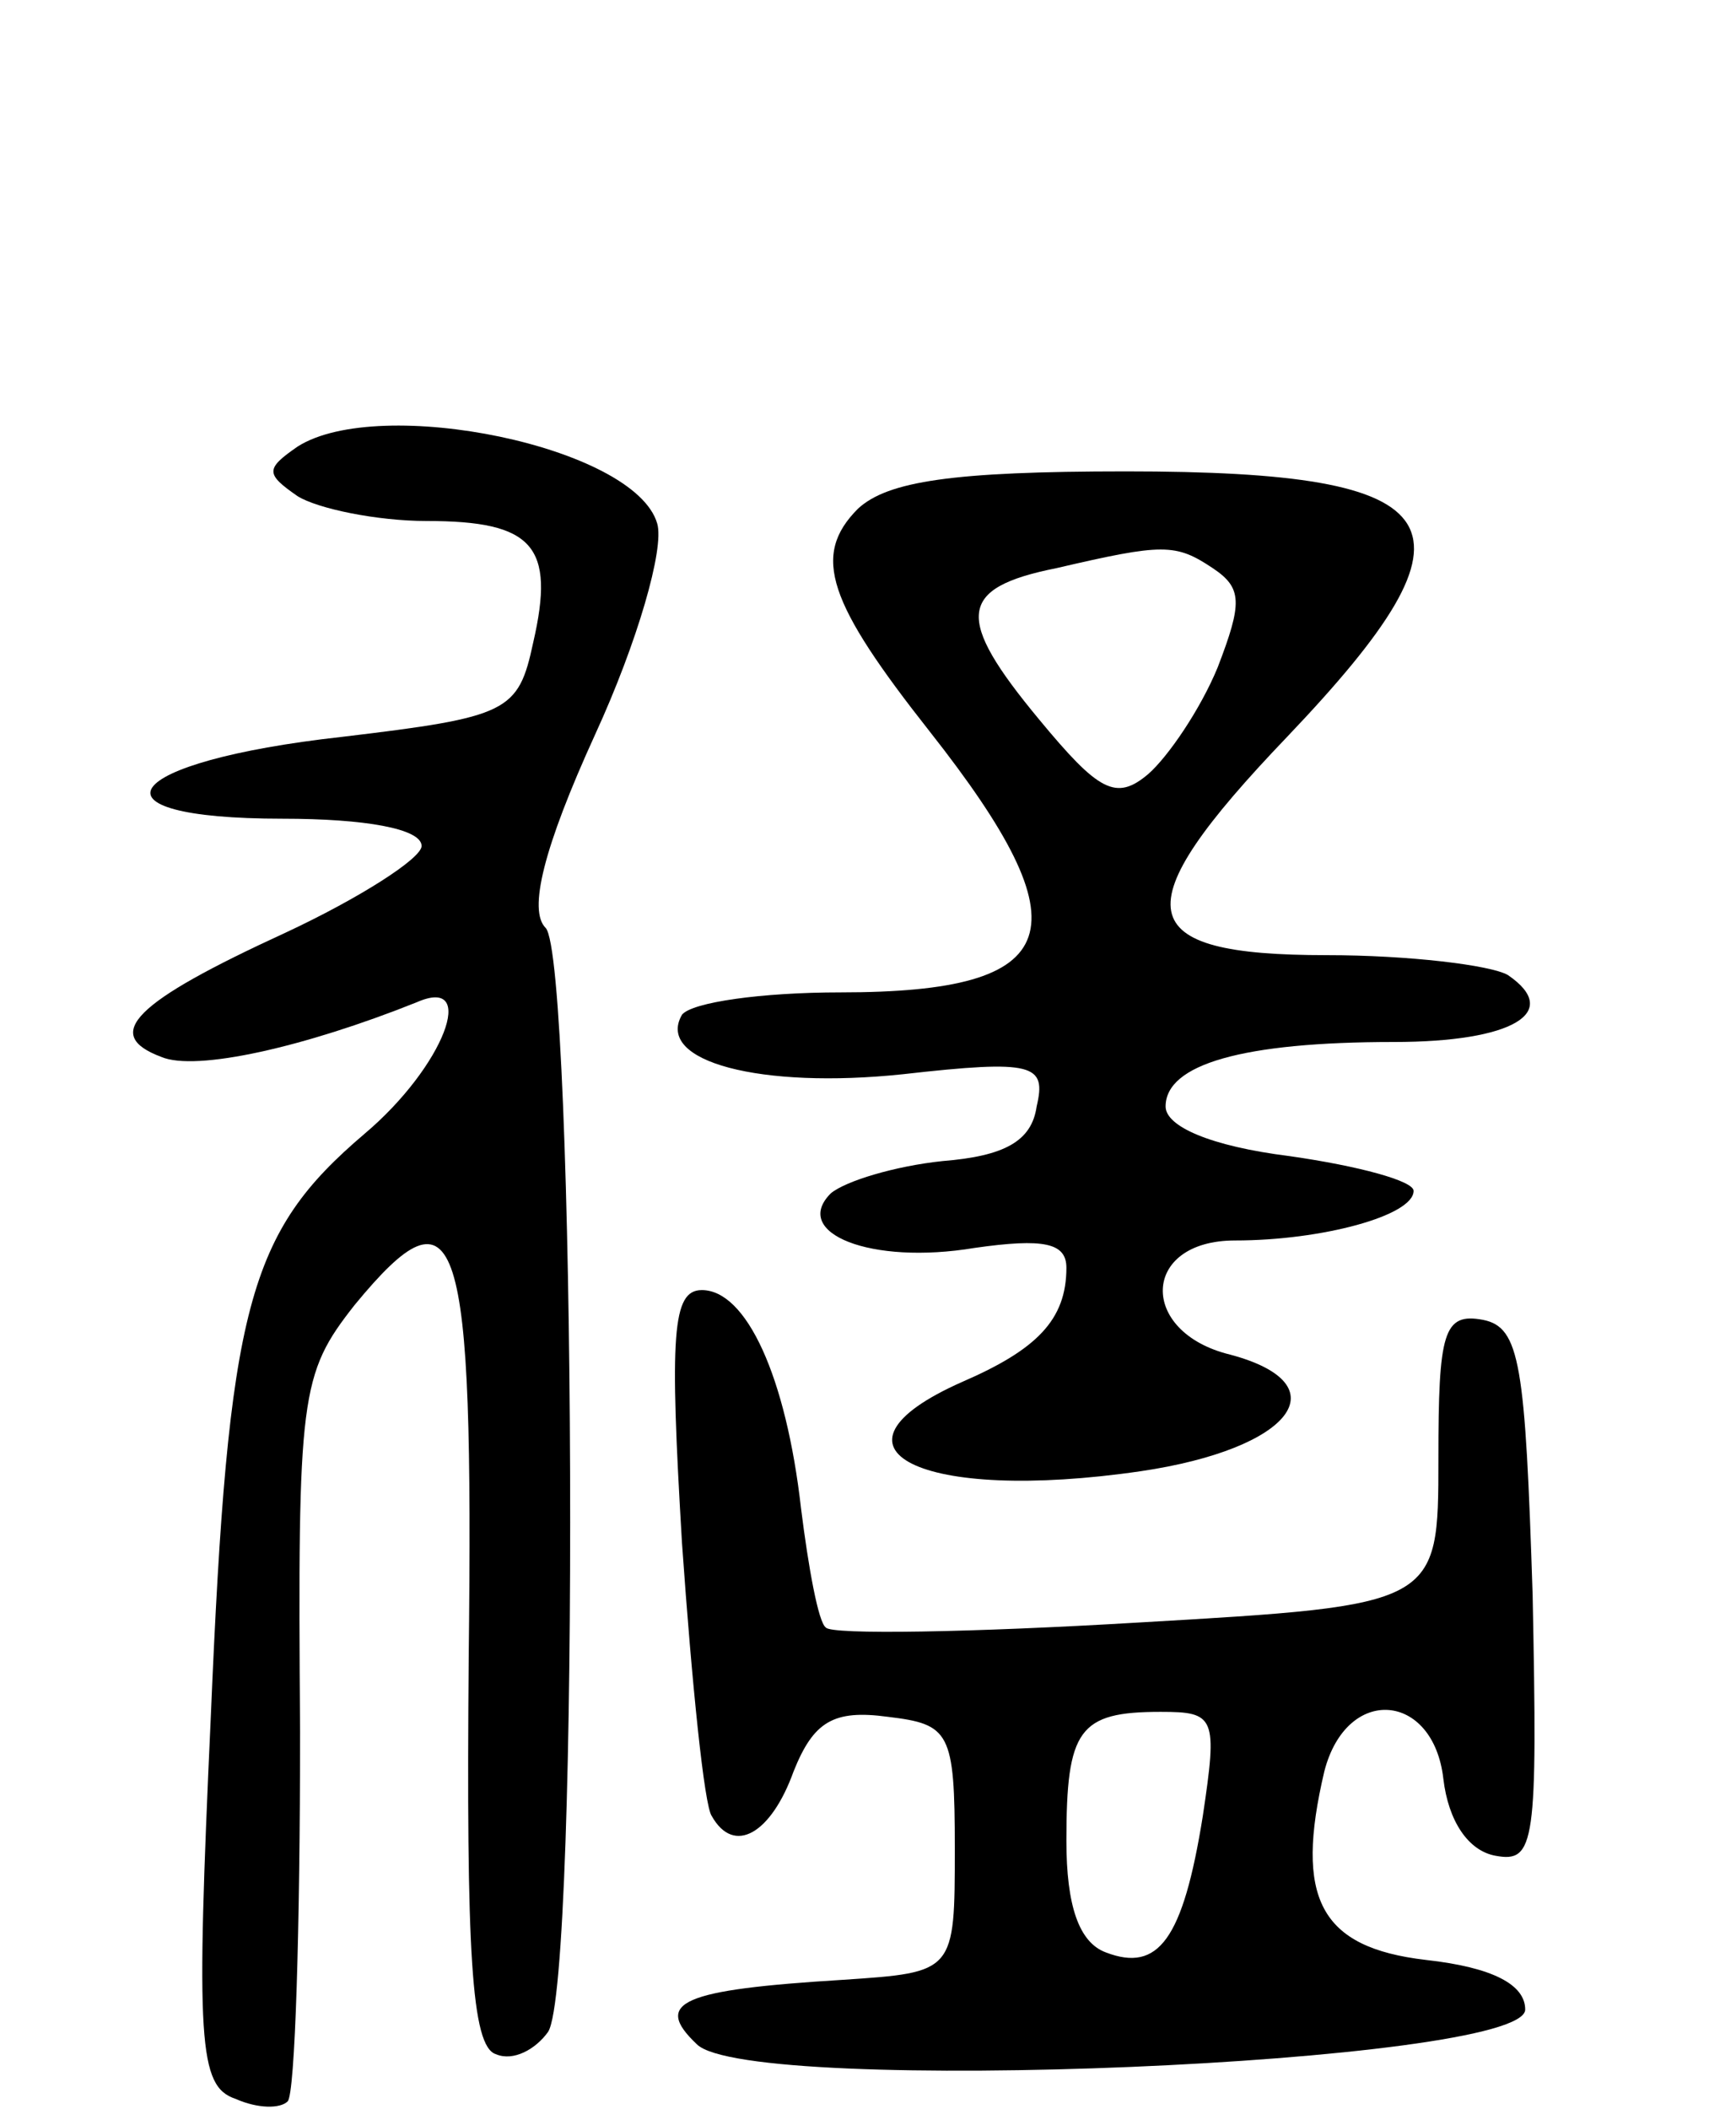 <svg version="1.0" xmlns="http://www.w3.org/2000/svg"
 width="70pt" height="85pt" viewBox="0 0 70 85"
 preserveAspectRatio="xMidYMid meet">
<g transform="translate(0,85) scale(0.1,-0.1)"
fill="#000000" stroke="none">
<path d="M120 670 c-13 -9 -13 -11 0 -20 8 -5 32 -10 52 -10 43 0 52 -10 43
-49 -6 -28 -10 -30 -77 -38 -90 -10 -106 -33 -24 -33 33 0 56 -4 56 -11 0 -5
-25 -21 -55 -35 -61 -28 -74 -41 -50 -50 14 -6 58 4 103 22 25 11 11 -26 -21
-53 -47 -40 -55 -69 -62 -235 -6 -131 -5 -149 10 -154 9 -4 18 -4 21 -1 3 3 5
70 5 149 -1 136 0 144 22 172 42 51 48 31 46 -142 -1 -118 1 -157 11 -160 7
-3 16 2 21 9 13 20 11 433 -1 445 -7 7 -1 32 20 78 17 37 28 75 25 85 -9 31
-112 52 -145 31z"/>
<path d="M346 645 c-19 -19 -12 -38 29 -90 63 -80 55 -105 -36 -105 -32 0 -60
-4 -64 -9 -11 -19 32 -30 89 -24 53 6 58 4 54 -13 -2 -14 -13 -20 -38 -22 -19
-2 -39 -8 -45 -13 -16 -16 16 -29 58 -22 28 4 37 2 37 -8 0 -21 -12 -33 -42
-46 -61 -27 -17 -49 72 -36 61 9 81 35 36 47 -37 9 -36 46 2 46 35 0 72 10 72
20 0 4 -22 10 -50 14 -32 4 -50 12 -50 20 0 17 31 26 92 26 48 0 68 12 46 27
-7 4 -40 8 -73 8 -79 0 -83 18 -16 88 82 86 69 107 -65 107 -70 0 -96 -4 -108
-15z m143 -24 c12 -8 12 -14 2 -40 -7 -17 -20 -36 -28 -43 -13 -11 -20 -7 -44
22 -34 41 -33 53 7 61 43 10 48 10 63 0z"/>
<path d="M275 228 c4 -57 9 -106 12 -110 9 -16 24 -7 33 18 8 20 16 25 38 22
25 -3 27 -6 27 -53 0 -50 0 -50 -45 -53 -65 -4 -77 -9 -59 -26 21 -21 334 -8
334 14 0 10 -13 17 -40 20 -43 5 -53 25 -41 76 9 35 44 32 48 -3 2 -17 10 -29
21 -31 16 -3 17 5 15 105 -3 93 -5 108 -20 111 -16 3 -18 -5 -18 -56 0 -59 0
-59 -121 -66 -67 -4 -124 -5 -126 -2 -3 2 -7 24 -10 48 -6 53 -22 88 -40 88
-12 0 -13 -18 -8 -102z m210 -110 c-8 -50 -18 -63 -39 -55 -11 4 -16 19 -16
45 0 45 5 52 38 52 22 0 23 -2 17 -42z"/>
</g>
</svg>
